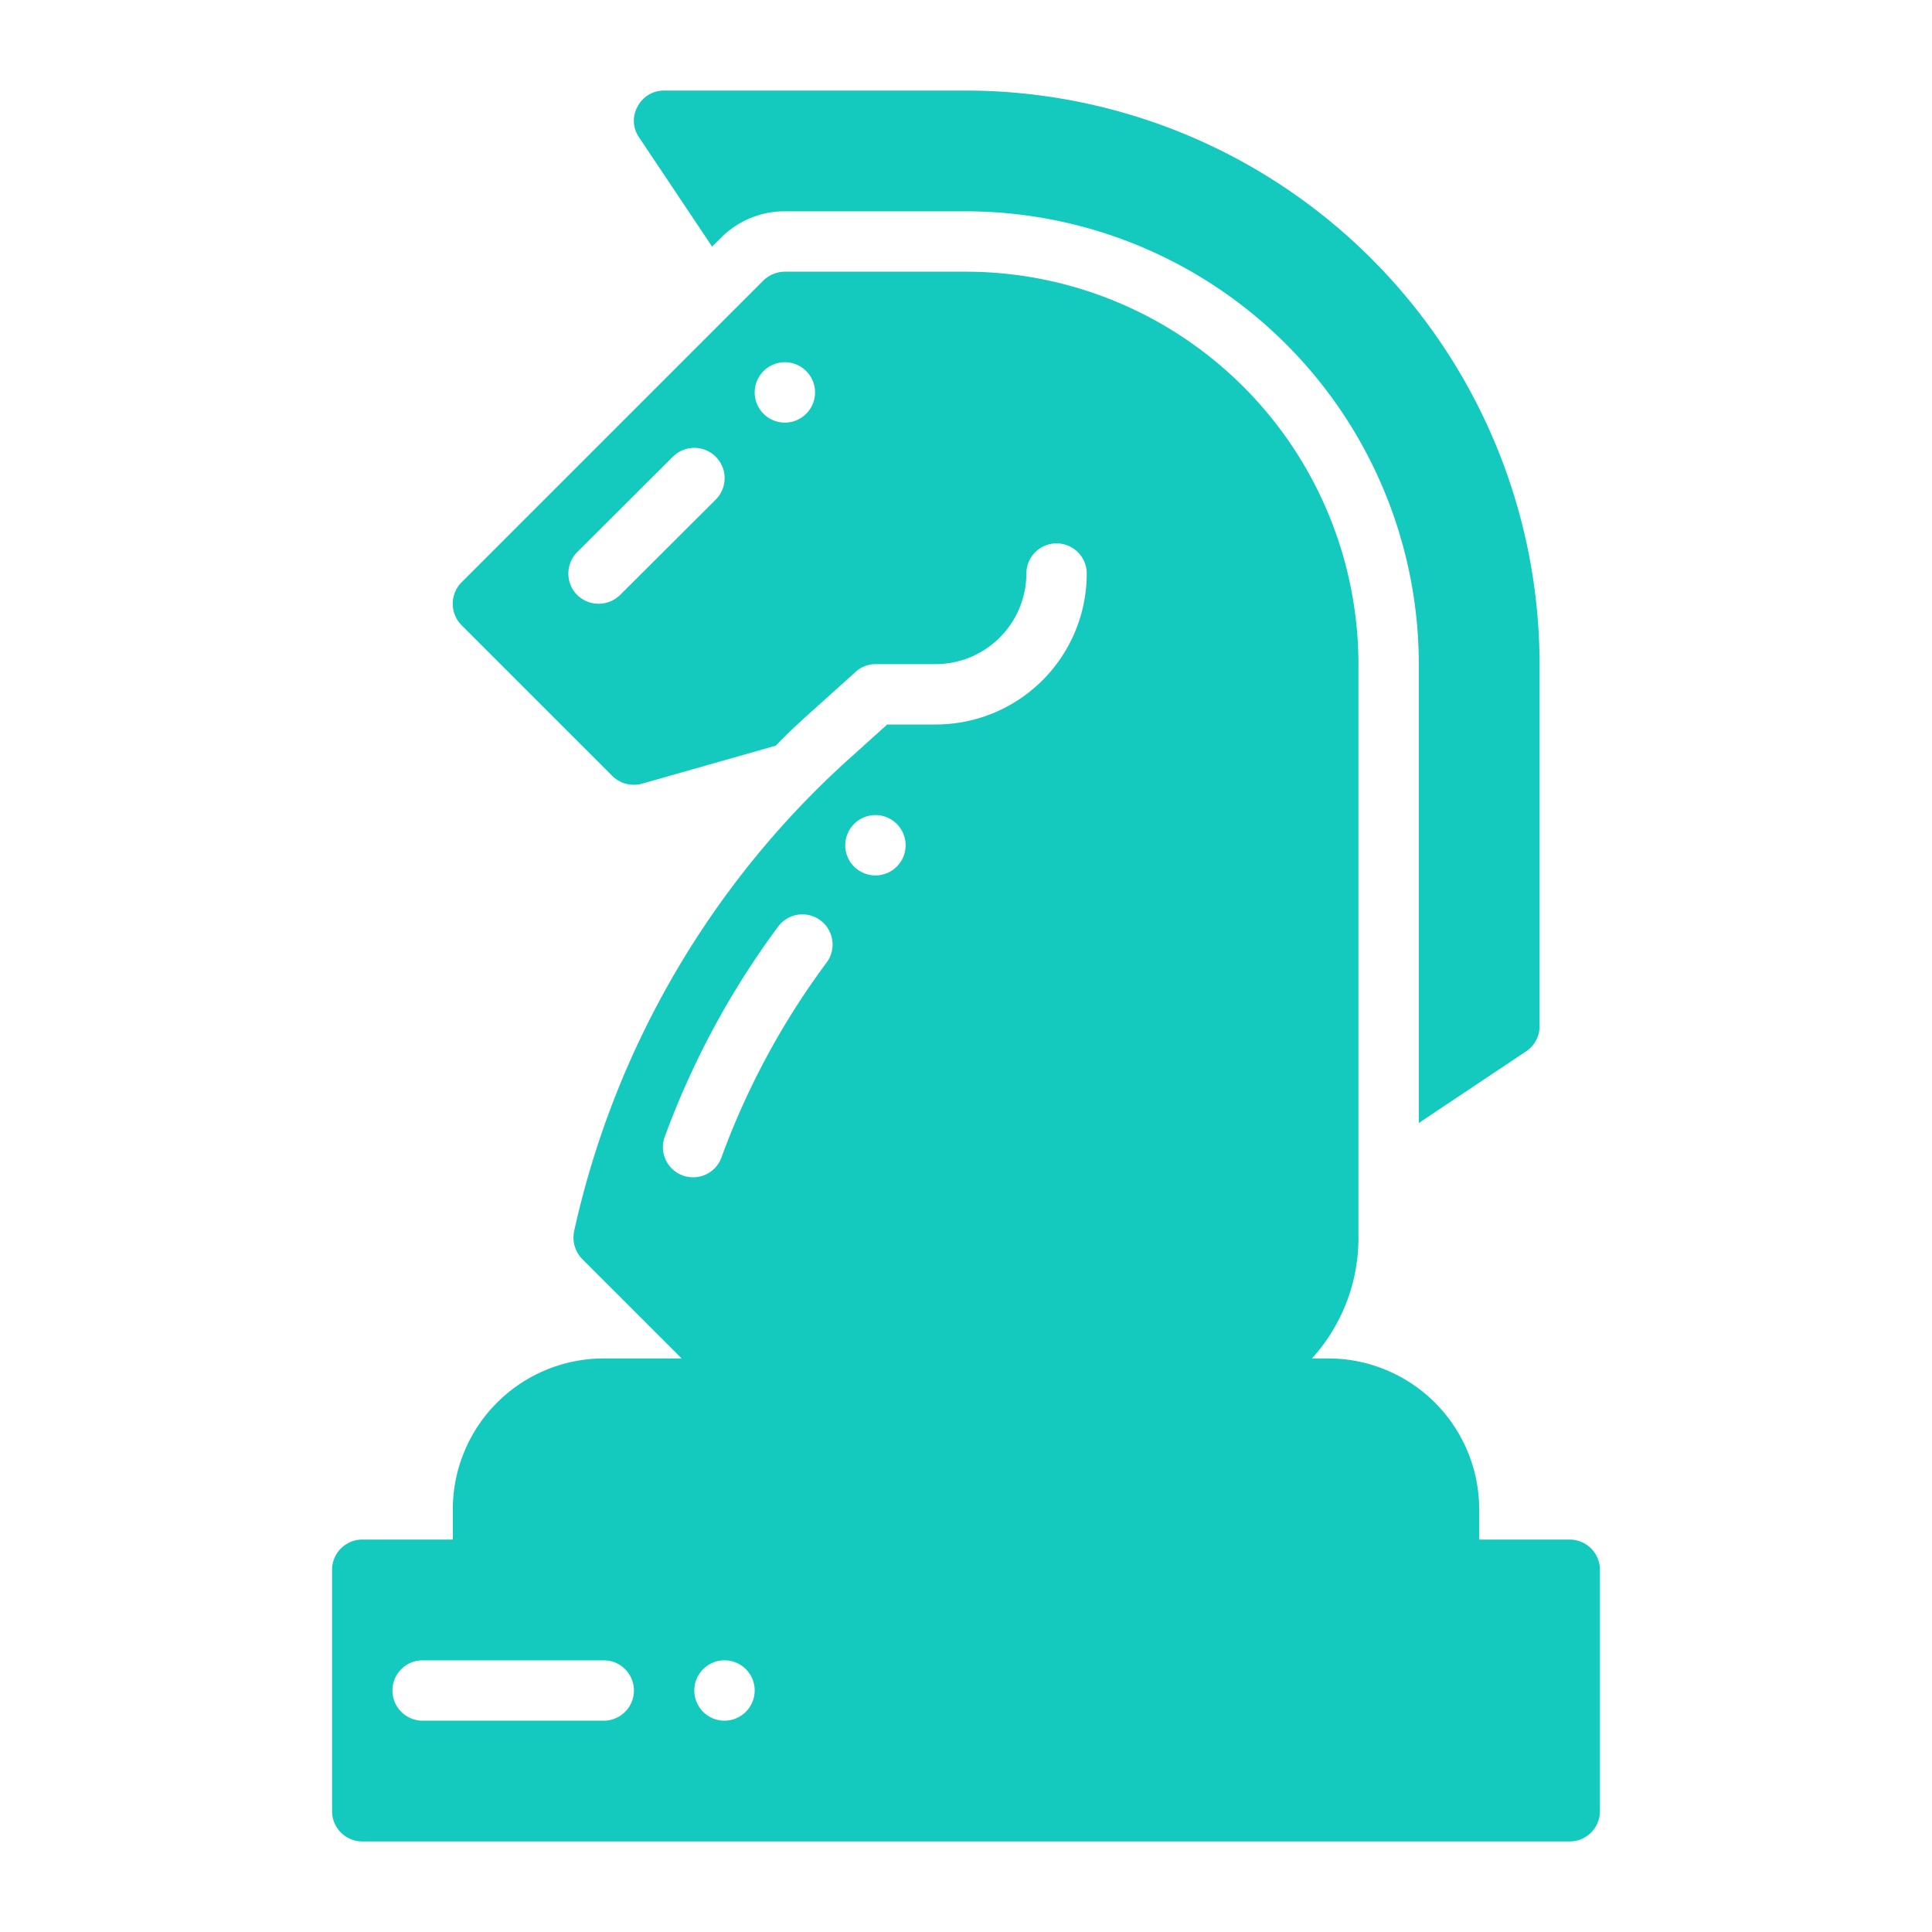 <svg xmlns="http://www.w3.org/2000/svg" viewBox="0 0 64 64" x="0px" y="0px" fill="#14c9bd"><title>strategy</title><path d="M23.59,8.17l.29-.29A2.973,2.973,0,0,1,26,7h6A15.018,15.018,0,0,1,47,22V37.2l3.55-2.37A.995.995,0,0,0,51,34V22A19.017,19.017,0,0,0,32,3H22a.984.984,0,0,0-.88.53.963.963,0,0,0,.05,1.02Z"/><path d="M52,51H49V50a5.002,5.002,0,0,0-5-5h-.54A5.931,5.931,0,0,0,45,41V22A13.012,13.012,0,0,0,32,9H26a1.033,1.033,0,0,0-.71.29l-10,10a1.008,1.008,0,0,0,0,1.42l5,5a1.017,1.017,0,0,0,.98.25L25.7,24.7l.01-.01c.36-.38.74-.73,1.13-1.08l1.5-1.35a.971.971,0,0,1,.67-.26H31a3.009,3.009,0,0,0,3-3,1,1,0,0,1,2,0,5.002,5.002,0,0,1-5,5H29.39l-1.21,1.09a29.662,29.662,0,0,0-9.16,15.69,1.021,1.021,0,0,0,.27.93L22.58,45H20a5.002,5.002,0,0,0-5,5v1H12a1.003,1.003,0,0,0-1,1v8a1.003,1.003,0,0,0,1,1H52a1.003,1.003,0,0,0,1-1V52A1.003,1.003,0,0,0,52,51ZM23.71,16.55l-3.17,3.16a1.014,1.014,0,0,1-1.42,0,1.008,1.008,0,0,1,0-1.42l3.17-3.16a1.004,1.004,0,1,1,1.42,1.42ZM26,14a1,1,0,1,1,1-1A1.003,1.003,0,0,1,26,14Zm3,13a1,1,0,1,1-1,1A1.003,1.003,0,0,1,29,27ZM22.02,37.66a27.654,27.654,0,0,1,3.76-6.97,1,1,0,0,1,1.6,1.2,25.478,25.478,0,0,0-3.48,6.45.998.998,0,0,1-.94.66,1.016,1.016,0,0,1-.34-.06A.998.998,0,0,1,22.02,37.66ZM20,57H14a1,1,0,0,1,0-2h6a1,1,0,0,1,0,2Zm4,0a1,1,0,1,1,1-1A1.003,1.003,0,0,1,24,57Z"/></svg>